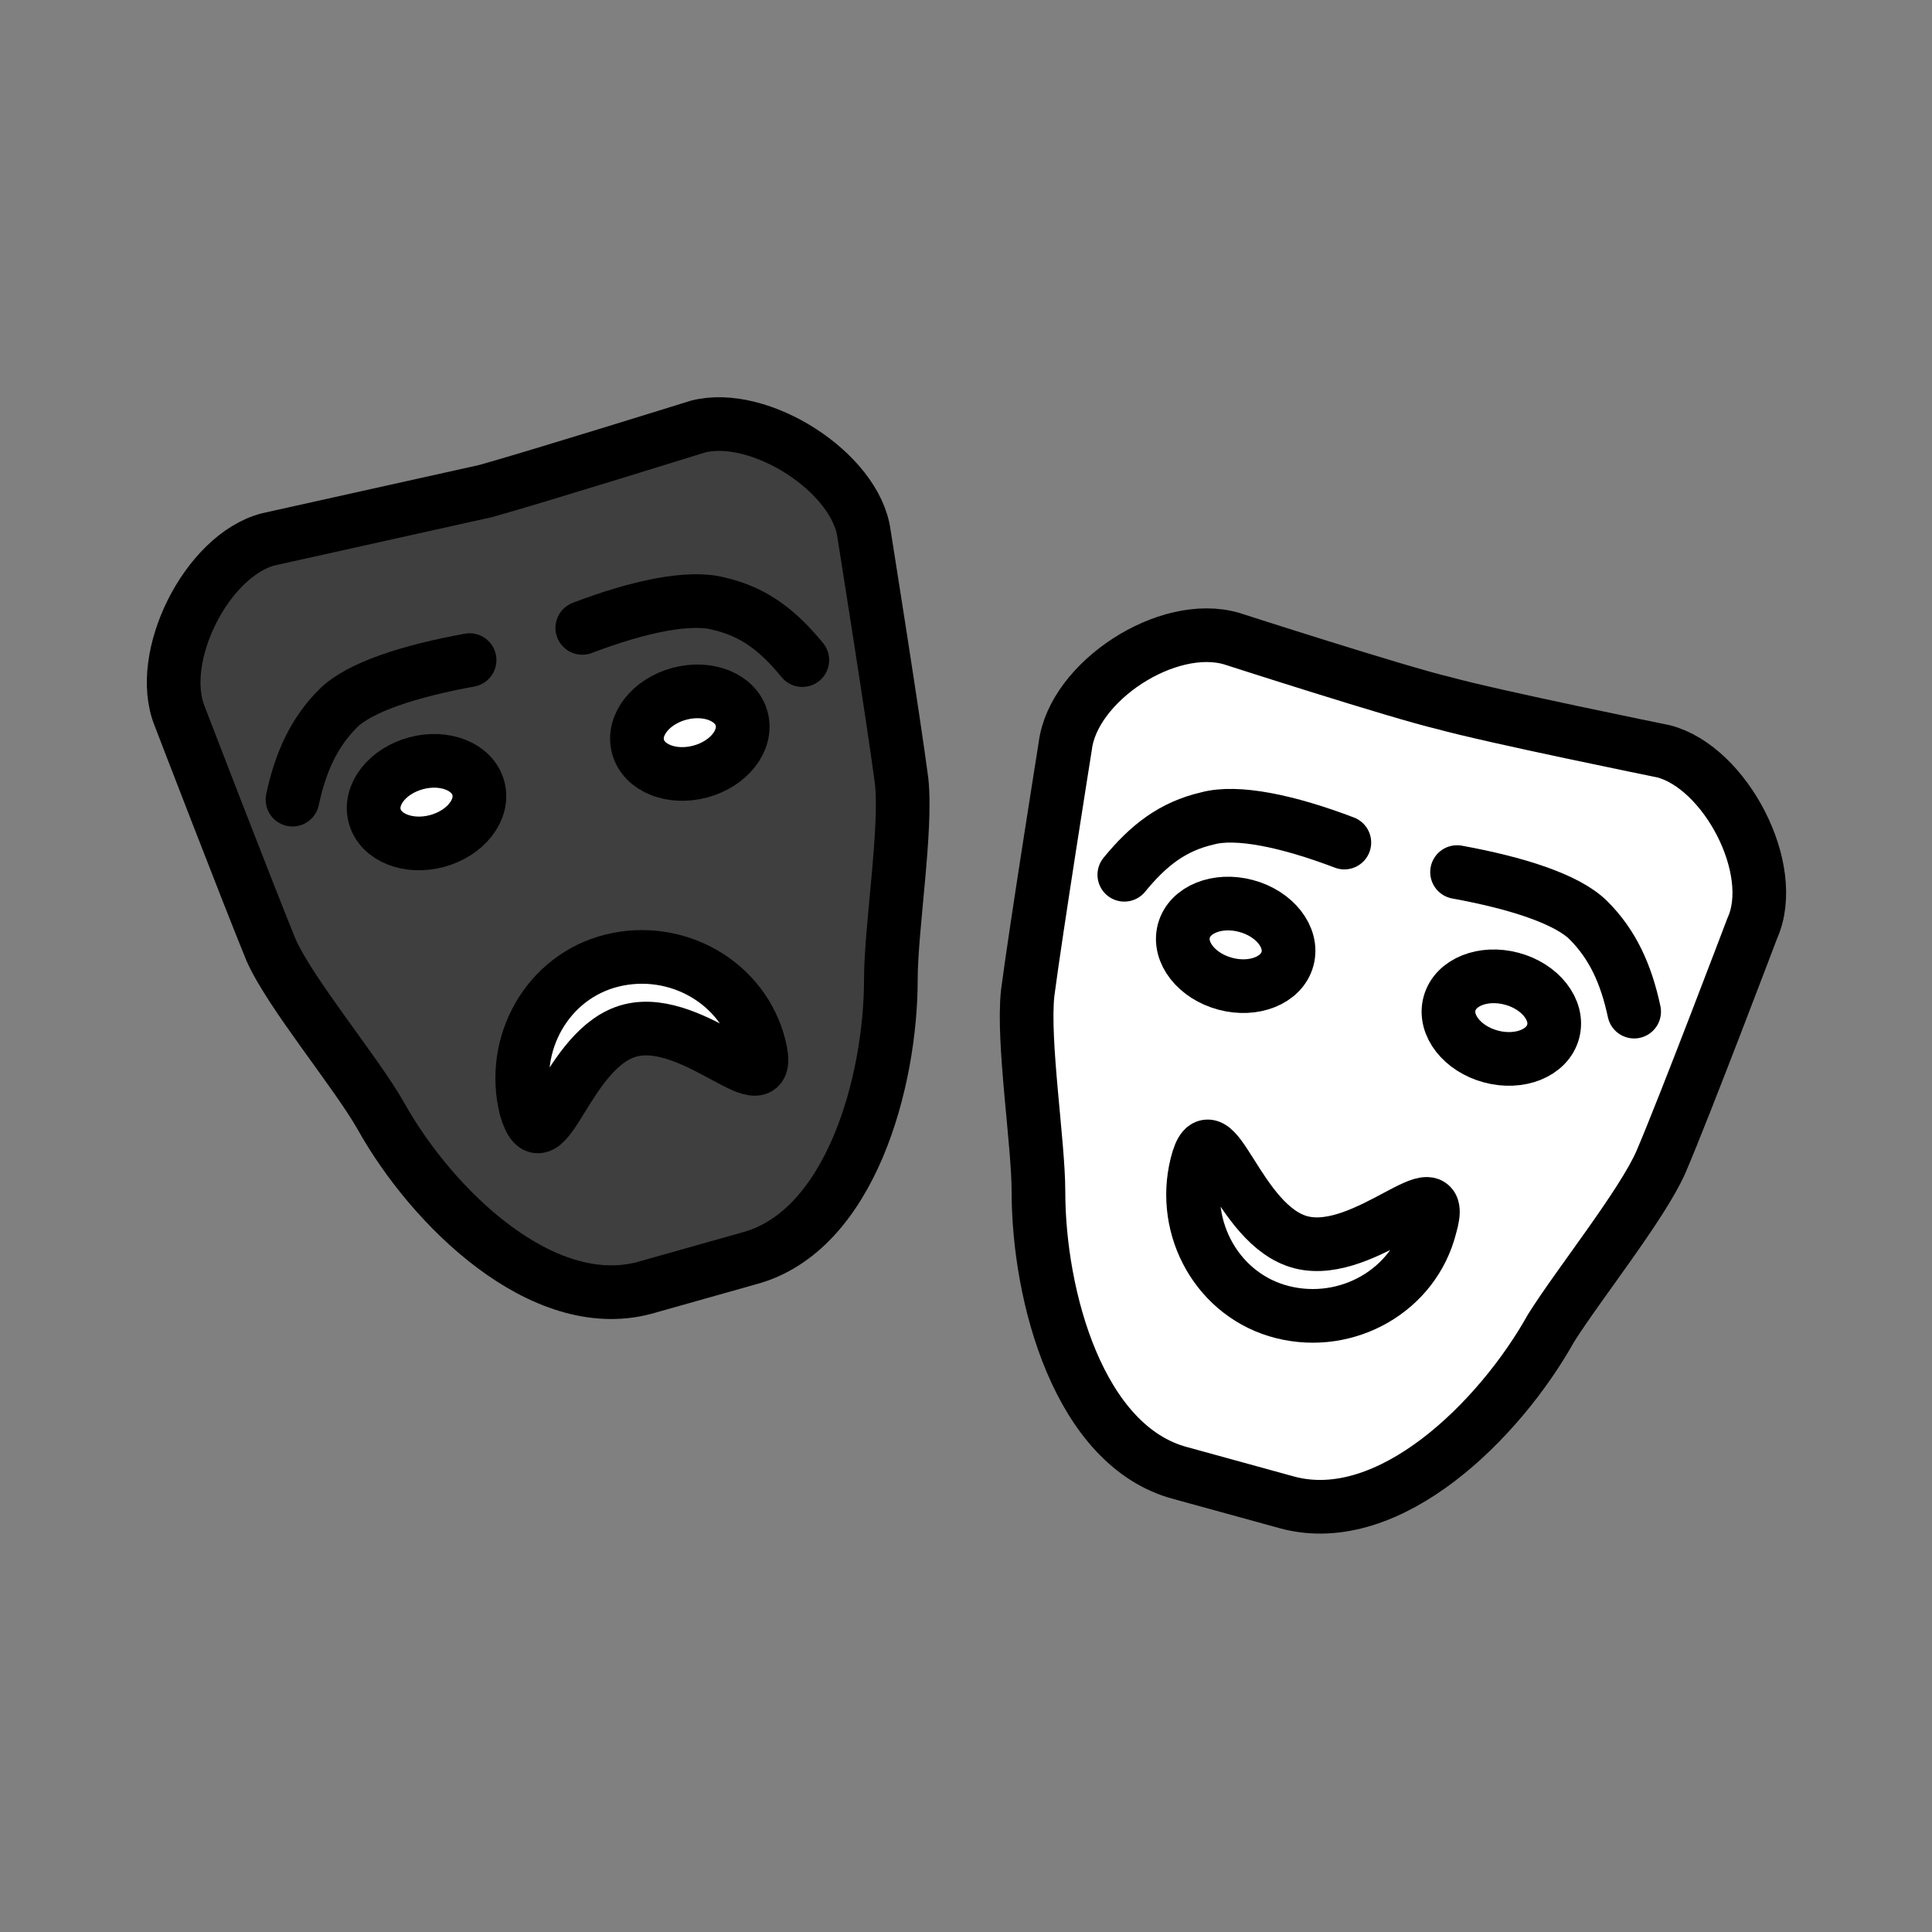 <?xml version="1.0" encoding="utf-8"?>
<!-- Generator: Adobe Illustrator 21.1.0, SVG Export Plug-In . SVG Version: 6.00 Build 0)  -->
<svg version="1.1" id="emoji" xmlns="http://www.w3.org/2000/svg" xmlns:xlink="http://www.w3.org/1999/xlink" x="0px" y="0px"
	 viewBox="0 0 72 72" enable-background="new 0 0 72 72" xml:space="preserve">
<rect x="0" y="0" width="72" height="72" fill="#808080" stroke="none"/>
<g id="_xD83C__xDFAD__xFE0F__1_">
	
		<path fill="#3F3F3F" stroke="#000000" stroke-width="2" stroke-linecap="round" stroke-linejoin="round" stroke-miterlimit="10" d="
		M27.9,46.9L24,48c-3.8,1-7.9-3-9.8-6.4c-0.9-1.6-3.4-4.6-4.1-6.2c-0.9-2.2-3.4-8.7-3.4-8.7c-0.9-2.2,1-6,3.3-6.6
		c0,0,6.3-1.4,8.1-1.8c1.8-0.5,7.9-2.4,7.9-2.4c2.3-0.6,5.9,1.7,6.2,4c0,0,1.1,6.9,1.4,9.2c0.2,1.8-0.4,5.5-0.4,7.4
		C33.2,40.3,31.7,45.9,27.9,46.9z"/>
	
		<path fill="#FFFFFF" stroke="#000000" stroke-width="2" stroke-linecap="round" stroke-linejoin="round" stroke-miterlimit="10" d="
		M28.3,39c0.6,2.4-2.4-1.2-4.8-0.6c-2.4,0.6-3.2,5.3-3.9,2.9c-0.6-2.4,0.8-4.9,3.2-5.5C25.2,35.2,27.7,36.6,28.3,39z"/>
	
		<ellipse transform="matrix(0.966 -0.259 0.259 0.966 -6.189 7.589)" fill="#FFFFFF" stroke="#000000" stroke-width="2" stroke-linecap="round" stroke-linejoin="round" stroke-miterlimit="10" cx="25.7" cy="27.3" rx="2" ry="1.5"/>
	
		<path fill="#3F3F3F" stroke="#000000" stroke-width="2" stroke-linecap="round" stroke-linejoin="round" stroke-miterlimit="10" d="
		M21.7,23.4c2.1-0.8,4-1.2,5.1-0.9c1.3,0.3,2.2,1,3.1,2.1"/>
	
		<ellipse transform="matrix(0.966 -0.259 0.259 0.966 -7.208 5.128)" fill="#FFFFFF" stroke="#000000" stroke-width="2" stroke-linecap="round" stroke-linejoin="round" stroke-miterlimit="10" cx="15.9" cy="29.9" rx="2" ry="1.5"/>
	
		<path fill="#3F3F3F" stroke="#000000" stroke-width="2" stroke-linecap="round" stroke-linejoin="round" stroke-miterlimit="10" d="
		M17.5,24.6c-2.2,0.4-4.1,1-4.9,1.8c-0.9,0.9-1.4,2-1.7,3.4"/>
	
		<path fill="#FFFFFF" stroke="#000000" stroke-width="2" stroke-linecap="round" stroke-linejoin="round" stroke-miterlimit="10" d="
		M48,56l-4-1.1c-3.8-1-5.3-6.6-5.3-10.5c0-1.8-0.6-5.6-0.4-7.4c0.3-2.3,1.4-9.2,1.4-9.2c0.3-2.4,3.8-4.7,6.2-4c0,0,6.2,2,7.9,2.4
		C55.6,26.7,62,28,62,28c2.3,0.6,4.3,4.4,3.3,6.6c0,0-2.5,6.6-3.4,8.7c-0.7,1.6-3.1,4.6-4.1,6.2C55.9,52.9,51.8,57,48,56z"/>
	
		<ellipse transform="matrix(0.259 -0.966 0.966 0.259 4.861 82.107)" fill="#FFFFFF" stroke="#000000" stroke-width="2" stroke-linecap="round" stroke-linejoin="round" stroke-miterlimit="10" cx="55.9" cy="37.9" rx="1.5" ry="2"/>
	<path fill="none" stroke="#000000" stroke-width="2" stroke-linecap="round" stroke-linejoin="round" stroke-miterlimit="10" d="
		M54.3,32.5c2.2,0.4,4.1,1,4.9,1.8c0.9,0.9,1.4,2,1.7,3.4"/>
	
		<ellipse transform="matrix(0.259 -0.966 0.966 0.259 0.107 70.628)" fill="#FFFFFF" stroke="#000000" stroke-width="2" stroke-linecap="round" stroke-linejoin="round" stroke-miterlimit="10" cx="46.1" cy="35.2" rx="1.5" ry="2"/>
	<path fill="none" stroke="#000000" stroke-width="2" stroke-linecap="round" stroke-linejoin="round" stroke-miterlimit="10" d="
		M50.1,31.4c-2.1-0.8-4-1.2-5.1-0.9c-1.3,0.3-2.2,1-3.1,2.1"/>
	
		<path fill="#FFFFFF" stroke="#000000" stroke-width="2" stroke-linecap="round" stroke-linejoin="round" stroke-miterlimit="10" d="
		M44.6,43.4c0.6-2.4,1.5,2.3,3.9,2.9c2.4,0.6,5.5-3,4.8-0.6c-0.6,2.4-3.1,3.8-5.5,3.2C45.4,48.3,44,45.8,44.6,43.4z"/>
</g>
</svg>
